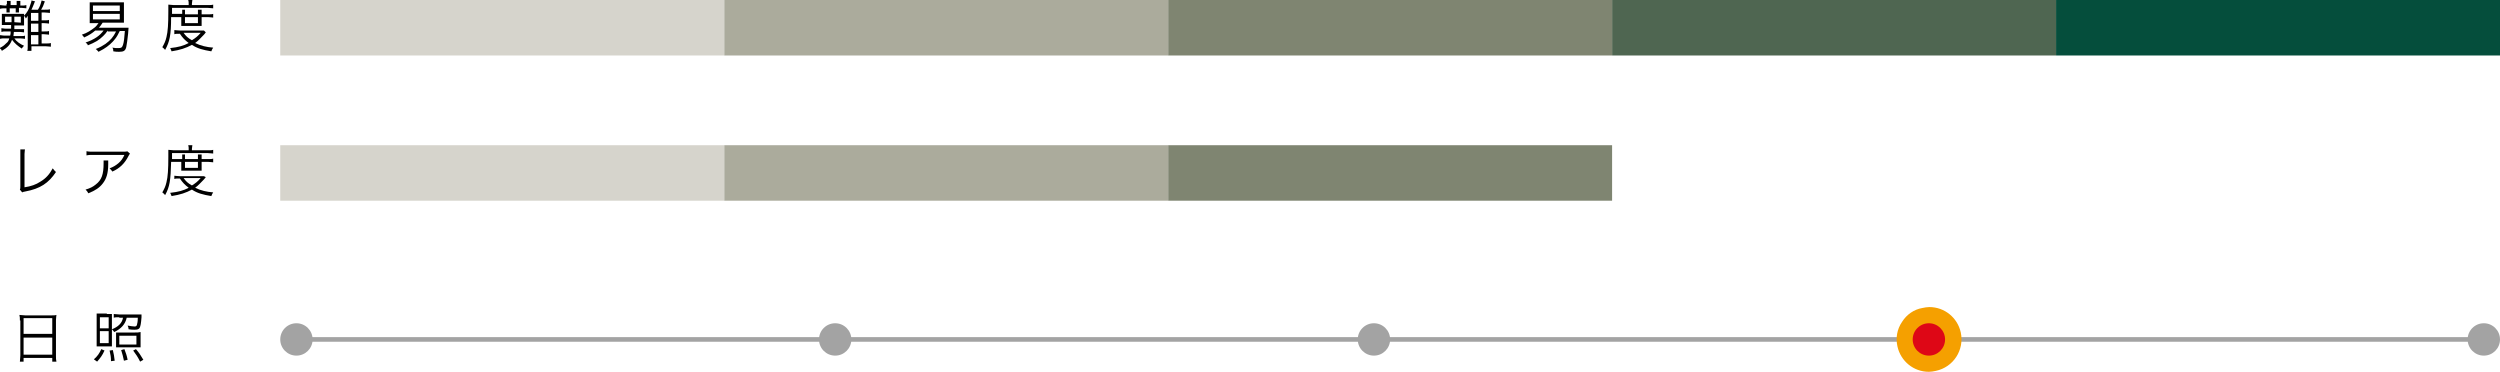 <?xml version="1.0" encoding="utf-8"?>
<!-- Generator: Adobe Illustrator 21.1.0, SVG Export Plug-In . SVG Version: 6.00 Build 0)  -->
<svg version="1.1" id="レイヤー_1" xmlns="http://www.w3.org/2000/svg" xmlns:xlink="http://www.w3.org/1999/xlink" x="0px"
	 y="0px" width="540.6px" height="80.4px" viewBox="0 0 540.6 80.4" style="enable-background:new 0 0 540.6 80.4;"
	 xml:space="preserve">
<style type="text/css">
	.st0{fill:#054E3C;}
	.st1{fill:#4F6651;}
	.st2{fill:#7F8571;}
	.st3{fill:#ABAB9C;}
	.st4{fill:#D6D4CC;}
	.st5{fill:none;stroke:#A3A3A3;stroke-miterlimit:10;}
	.st6{fill:#A3A3A3;}
	.st7{fill:#F5A000;}
	.st8{fill:#DE0716;}
</style>
<g>
	<g>
		<rect x="444.6" y="0" class="st0" width="96" height="12"/>
		<rect x="348.6" y="0" class="st1" width="96" height="12"/>
		<rect x="252.6" y="0" class="st2" width="96" height="12"/>
		<rect x="156.6" y="0" class="st3" width="96" height="12"/>
		<rect x="60.6" y="0" class="st4" width="96" height="12"/>
	</g>
	<g>
		<rect x="252.6" y="31.4" class="st2" width="96" height="12"/>
		<rect x="156.6" y="31.4" class="st3" width="96" height="12"/>
		<rect x="60.6" y="31.4" class="st4" width="96" height="12"/>
	</g>
	<g>
		<path d="M3.1,8.3c0.5,0.7,1.2,1.2,2.1,1.6c-0.2,0.2-0.3,0.3-0.5,0.6C3.8,9.9,3.2,9.4,2.6,8.6c-0.4,1.1-1,1.7-2.2,2.4
			c-0.1-0.3-0.2-0.4-0.5-0.6C0.7,10,0.9,9.8,1.3,9.4C1.7,9.1,1.9,8.8,2,8.3H1c-0.4,0-0.7,0-1,0.1V7.6c0.3,0,0.5,0.1,1,0.1h1.2
			c0.1-0.3,0.1-0.5,0.1-0.9h-1c-0.4,0-0.7,0-1,0.1V6.1c0.3,0,0.5,0.1,1,0.1h1.1c0-0.3,0-0.4,0-0.8H1.2c-0.5,0-0.6,0-0.8,0
			c0-0.3,0-0.3,0-0.5V3.5c0-0.2,0-0.2,0-0.5c0.2,0,0.3,0,0.8,0h3.2c0.4,0,0.6,0,0.8,0c0,0.2,0,0.3,0,0.4v1.6c0,0.2,0,0.3,0,0.5
			c-0.2,0-0.4,0-0.8,0H3.1c0,0.4,0,0.4,0,0.8h1.2c0.5,0,0.6,0,0.9,0v0.7c-0.3,0-0.5-0.1-0.9-0.1H3c0,0.4-0.1,0.6-0.1,0.9h1.6
			c0.5,0,0.7,0,0.9-0.1v0.7c-0.3,0-0.5-0.1-1-0.1H3.1z M1.5,0.9c0-0.3,0-0.5,0-0.7h0.8c0,0.2,0,0.3,0,0.7v0.2h1.3V0.9
			c0-0.4,0-0.5,0-0.7h0.8c0,0.2,0,0.3,0,0.7v0.3h0.3c0.4,0,0.7,0,1-0.1v0.7c-0.3,0-0.6-0.1-1-0.1H4.1V2c0,0.3,0,0.5,0,0.7H3.4
			c0-0.2,0-0.3,0-0.7V1.8H2.1V2c0,0.3,0,0.5,0,0.7H1.4c0-0.2,0-0.4,0-0.7V1.8H1c-0.4,0-0.7,0-1,0.1V1.1c0.3,0,0.6,0.1,1,0.1h0.4V0.9
			z M1.1,3.6v1.2h1.4c0-0.1,0-0.5,0-1.2H1.1z M3.1,4.8L3.1,4.8l1.4,0.1V3.6H3.1L3.1,4.8z M8.2,2.1c0.4-0.6,0.6-1.2,0.8-2l0.7,0.2
			C9.4,1.2,9.2,1.6,8.9,2.1h0.7c0.5,0,0.9,0,1.2-0.1v0.8c-0.3,0-0.6-0.1-1.2-0.1H9v1.7h0.5c0.5,0,0.9,0,1.1-0.1v0.8
			c-0.2,0-0.6-0.1-1.1-0.1H9v1.8h0.5c0.5,0,0.9,0,1.1-0.1v0.8c-0.3,0-0.6-0.1-1.1-0.1H9v2h0.8c0.6,0,0.9,0,1.2-0.1v0.8
			c-0.3,0-0.6-0.1-1.2-0.1h-3V11H5.9C6,10.7,6,10.4,6,9.8V3.4C5.9,3.6,5.8,3.7,5.6,4C5.5,3.8,5.4,3.6,5.2,3.4C5.8,2.8,6.3,2,6.6,0.9
			c0.1-0.3,0.2-0.5,0.2-0.8l0.8,0.2C7.5,0.4,7.5,0.4,7.4,0.7C7.2,1.2,7,1.7,6.8,2.1H8.2z M8.3,4.5V2.8H6.7v1.7H8.3z M6.7,6.9h1.6
			V5.1H6.7V6.9z M6.7,9.6h1.6v-2H6.7V9.6z"/>
		<path d="M23.3,6.6c-0.4,0.6-0.6,0.8-1,1.2c-0.9,0.9-1.8,1.4-3.3,2c-0.1-0.3-0.2-0.4-0.5-0.6c2-0.7,3.1-1.5,3.9-2.6h-1.8
			c-0.7,0.6-1.3,1-2.4,1.5c-0.2-0.3-0.3-0.4-0.5-0.6c1.2-0.4,1.9-0.9,2.7-1.5c0.4-0.3,0.6-0.6,0.9-1h-0.6c-0.6,0-0.9,0-1.3,0
			c0-0.3,0-0.6,0-1V1.5c0-0.4,0-0.7,0-1c0.4,0,0.8,0,1.4,0h4.7c0.6,0,0.9,0,1.3,0c0,0.3,0,0.5,0,1v2.4c0,0.5,0,0.7,0,1
			c-0.4,0-0.8,0-1.3,0h-3.3c-0.3,0.5-0.5,0.7-0.8,1.1h5.4c0.5,0,0.8,0,1,0c0,0.2,0,0.2-0.1,1.3c-0.1,1.1-0.3,2.4-0.4,2.9
			c-0.2,0.8-0.6,1-1.5,1c-0.5,0-0.8,0-1.3-0.1c0-0.3,0-0.5-0.2-0.8c0.5,0.1,0.9,0.1,1.3,0.1c0.6,0,0.8-0.1,1-0.7
			c0.2-0.6,0.3-1.6,0.4-3h-1.1c-0.4,0.8-0.6,1.2-1,1.7c-0.6,0.8-1.5,1.6-2.5,2.2c-0.3,0.2-0.6,0.3-1.1,0.6c-0.2-0.2-0.3-0.4-0.6-0.6
			c1-0.4,1.5-0.7,2.1-1.1c1.1-0.8,1.7-1.5,2.3-2.7H23.3z M20.1,2.4h5.8V1.2h-5.8V2.4z M20.1,4.2h5.8V3h-5.8V4.2z"/>
		<path d="M37,3.7C37,7.6,36.7,9,35.7,10.8c-0.2-0.3-0.4-0.4-0.6-0.6c0.4-0.7,0.7-1.3,0.9-2.2c0.3-1.2,0.4-2.8,0.4-5.5
			c0-0.8,0-1.1,0-1.5c0.4,0,0.8,0.1,1.2,0.1h3.2V0.8c0-0.3,0-0.5-0.1-0.8h0.9c0,0.2-0.1,0.5-0.1,0.8v0.3h3.3c0.6,0,1,0,1.3-0.1v0.8
			c-0.4,0-0.7-0.1-1.2-0.1h-7.7l0,1.3h2.2V2.9c0-0.3,0-0.6,0-0.8H40c0,0.3,0,0.5,0,0.8v0.2h2.8V2.9c0-0.3,0-0.6,0-0.8h0.8
			c0,0.2,0,0.4,0,0.8v0.2h1.4c0.5,0,0.8,0,1.1-0.1v0.8c-0.3,0-0.6-0.1-1.1-0.1h-1.4v1.2c0,0.3,0,0.5,0,0.7c-0.2,0-0.3,0-0.8,0h-2.7
			c-0.5,0-0.7,0-0.9,0c0-0.2,0-0.5,0-0.7V3.7H37z M44.5,7c-0.1,0.2-0.2,0.2-0.4,0.5c-0.6,0.6-1.2,1.3-1.9,1.8c1.2,0.6,2.5,0.9,3.9,1
			c-0.2,0.3-0.3,0.5-0.4,0.8c-1.8-0.3-3-0.6-4.2-1.4c-1.3,0.7-2.5,1.1-4.4,1.4c-0.1-0.3-0.2-0.5-0.3-0.7c1.8-0.2,2.9-0.5,4-1.1
			c-0.8-0.6-1.3-1.1-1.9-2c-0.6,0-0.9,0-1.2,0.1V6.5c0.3,0,0.6,0.1,1.2,0.1h4.4c0.4,0,0.6,0,0.8,0L44.5,7z M39.7,7.1
			c0.5,0.7,0.9,1.1,1.8,1.6c0.8-0.5,1.2-0.8,1.9-1.6H39.7z M40,5h2.8V3.7H40V5z"/>
	</g>
	<g>
		<path d="M5.4,32.2c0,0.3-0.1,0.6-0.1,1.1l0,7.2c1.4-0.2,2.5-0.6,3.4-1.2c1.2-0.7,2-1.6,2.7-2.9c0.3,0.4,0.4,0.5,0.7,0.8
			c-1.6,2.4-3.4,3.6-6.6,4.2c-0.5,0.1-0.5,0.1-0.7,0.2L4.3,41c0.1-0.2,0.1-0.3,0.1-0.8l0-6.9v-0.4c0-0.2,0-0.4,0-0.6H5.4z"/>
		<path d="M23.4,34.7c0,0.2,0,0.2,0,0.8c0,2-0.4,3.2-1.2,4.2c-0.7,0.9-1.6,1.5-3.1,2.1c-0.2-0.4-0.3-0.5-0.6-0.8
			c1-0.3,1.6-0.6,2.2-1.1c1.3-1,1.7-2.2,1.7-4.6c0-0.3,0-0.4,0-0.6H23.4z M28.1,33.2c-0.1,0.2-0.1,0.2-0.3,0.5
			c-0.8,1.6-1.9,2.7-3.5,3.4c-0.2-0.3-0.3-0.4-0.6-0.7c0.8-0.3,1.3-0.6,1.9-1.1c0.6-0.5,1-1.1,1.3-1.8h-6.8c-0.7,0-1,0-1.4,0.1v-0.9
			c0.4,0.1,0.7,0.1,1.4,0.1h6.4c0.8,0,0.8,0,1-0.1L28.1,33.2z"/>
		<path d="M37,35.1c-0.1,3.9-0.3,5.3-1.3,7.1c-0.2-0.3-0.4-0.4-0.6-0.6c0.4-0.7,0.7-1.3,0.9-2.2c0.3-1.2,0.4-2.8,0.4-5.5
			c0-0.8,0-1.1,0-1.5c0.4,0,0.8,0.1,1.2,0.1h3.2v-0.3c0-0.3,0-0.5-0.1-0.8h0.9c0,0.2-0.1,0.5-0.1,0.8v0.3h3.3c0.6,0,1,0,1.3-0.1v0.8
			c-0.4,0-0.7-0.1-1.2-0.1h-7.7l0,1.3h2.2v-0.2c0-0.3,0-0.6,0-0.8H40c0,0.3,0,0.5,0,0.8v0.2h2.8v-0.2c0-0.3,0-0.6,0-0.8h0.8
			c0,0.2,0,0.4,0,0.8v0.2h1.4c0.5,0,0.8,0,1.1-0.1v0.8c-0.3,0-0.6-0.1-1.1-0.1h-1.4v1.2c0,0.3,0,0.5,0,0.7c-0.2,0-0.3,0-0.8,0h-2.7
			c-0.5,0-0.7,0-0.9,0c0-0.2,0-0.5,0-0.7v-1.2H37z M44.5,38.3c-0.1,0.2-0.2,0.2-0.4,0.5c-0.6,0.6-1.2,1.3-1.9,1.8
			c1.2,0.6,2.5,0.9,3.9,1c-0.2,0.3-0.3,0.5-0.4,0.8c-1.8-0.3-3-0.6-4.2-1.4c-1.3,0.7-2.5,1.1-4.4,1.4c-0.1-0.3-0.2-0.5-0.3-0.7
			c1.8-0.2,2.9-0.5,4-1.1c-0.8-0.6-1.3-1.1-1.9-2c-0.6,0-0.9,0-1.2,0.1v-0.7c0.3,0,0.6,0.1,1.2,0.1h4.4c0.4,0,0.6,0,0.8,0L44.5,38.3
			z M39.7,38.5c0.5,0.7,0.9,1.1,1.8,1.6c0.8-0.5,1.2-0.8,1.9-1.6H39.7z M40,36.3h2.8v-1.3H40V36.3z"/>
	</g>
	<g>
		<path d="M4.3,69.3c0-0.5,0-0.8-0.1-1.2c0.4,0,0.7,0.1,1.3,0.1H11c0.6,0,0.9,0,1.2-0.1c0,0.3-0.1,0.6-0.1,1.1v7.7
			c0,0.6,0,0.9,0.1,1.3h-0.9v-0.8H5.1v0.8H4.3c0-0.4,0.1-0.7,0.1-1.3V69.3z M5.1,72.2h6.2v-3.4H5.1V72.2z M5.1,76.7h6.2V73H5.1V76.7
			z"/>
		<path d="M20.3,77.7c0.8-0.7,1.2-1.3,1.6-2.2l0.7,0.3c-0.5,1.1-0.9,1.6-1.6,2.4L20.3,77.7z M23.1,67.9c0.5,0,0.8,0,1.1,0
			c0,0.3,0,0.5,0,1.1v4.7c0,0.7,0,1,0,1.2c-0.3,0-0.6,0-1.1,0H22c-0.6,0-0.9,0-1.1,0c0-0.3,0-0.6,0-1.2v-4.7c0-0.5,0-0.9,0-1.2
			c0.3,0,0.6,0,1.2,0H23.1z M21.6,71h1.9v-2.4h-1.9V71z M21.6,74.2h1.9v-2.6h-1.9V74.2z M24,78.1c0-0.9-0.1-1.4-0.3-2.3l0.7-0.1
			c0.2,0.8,0.3,1.4,0.4,2.3L24,78.1z M25.8,68.6c-0.4,0-0.9,0-1.2,0.1v-0.8c0.3,0,0.8,0.1,1.2,0.1h3.7c0.6,0,0.8,0,1.1,0
			c0,0.1,0,0.3,0,0.6c-0.1,1.3-0.2,1.9-0.4,2.3c-0.2,0.3-0.5,0.4-1.1,0.4c-0.3,0-0.8,0-1.3-0.1c0-0.4-0.1-0.5-0.2-0.8
			c0.6,0.1,1.1,0.2,1.5,0.2c0.3,0,0.4-0.1,0.5-0.3c0.1-0.3,0.2-0.9,0.2-1.6h-2.4c-0.3,1.4-1.2,2.4-2.7,3.1c-0.2-0.3-0.3-0.4-0.5-0.6
			c1.3-0.5,2.2-1.3,2.4-2.5H25.8z M25.1,73c0-0.6,0-0.8,0-1.1c0.3,0,0.6,0,1.1,0h3c0.5,0,0.8,0,1.2-0.1c0,0.3,0,0.6,0,1.1v1
			c0,0.6,0,0.9,0,1.2c-0.3,0-0.6,0-1.2,0h-2.9c-0.5,0-0.9,0-1.2,0c0-0.3,0-0.6,0-1.1V73z M25.8,74.5h3.7v-1.9h-3.7V74.5z M26.8,78
			c-0.2-0.9-0.3-1.4-0.6-2.3l0.7-0.2c0.3,0.8,0.5,1.3,0.7,2.3L26.8,78z M30.3,78.2c-0.5-1-0.9-1.6-1.5-2.4l0.6-0.3
			c0.7,0.8,1,1.3,1.6,2.3L30.3,78.2z"/>
	</g>
	<line class="st5" x1="67.3" y1="73.4" x2="536.8" y2="73.4"/>
	<g>
		<circle class="st6" cx="180.6" cy="73.4" r="3.5"/>
	</g>
	<g>
		<circle class="st6" cx="297.1" cy="73.4" r="3.5"/>
	</g>
	<g>
		<circle class="st6" cx="537.1" cy="73.4" r="3.5"/>
	</g>
	<g>
		<path class="st7" d="M417.1,80.4c-3.3,0-6.1-2.3-6.8-5.5c-0.4-1.8-0.1-3.7,1-5.3c1-1.6,2.6-2.7,4.4-3c0.5-0.1,1-0.2,1.5-0.2
			c3.3,0,6.1,2.3,6.8,5.5c0.8,3.8-1.6,7.5-5.4,8.3C418.1,80.3,417.6,80.4,417.1,80.4z"/>
		<circle class="st8" cx="417.1" cy="73.4" r="3.5"/>
	</g>
	<g>
		<circle class="st6" cx="64.1" cy="73.4" r="3.5"/>
	</g>
</g>
</svg>
